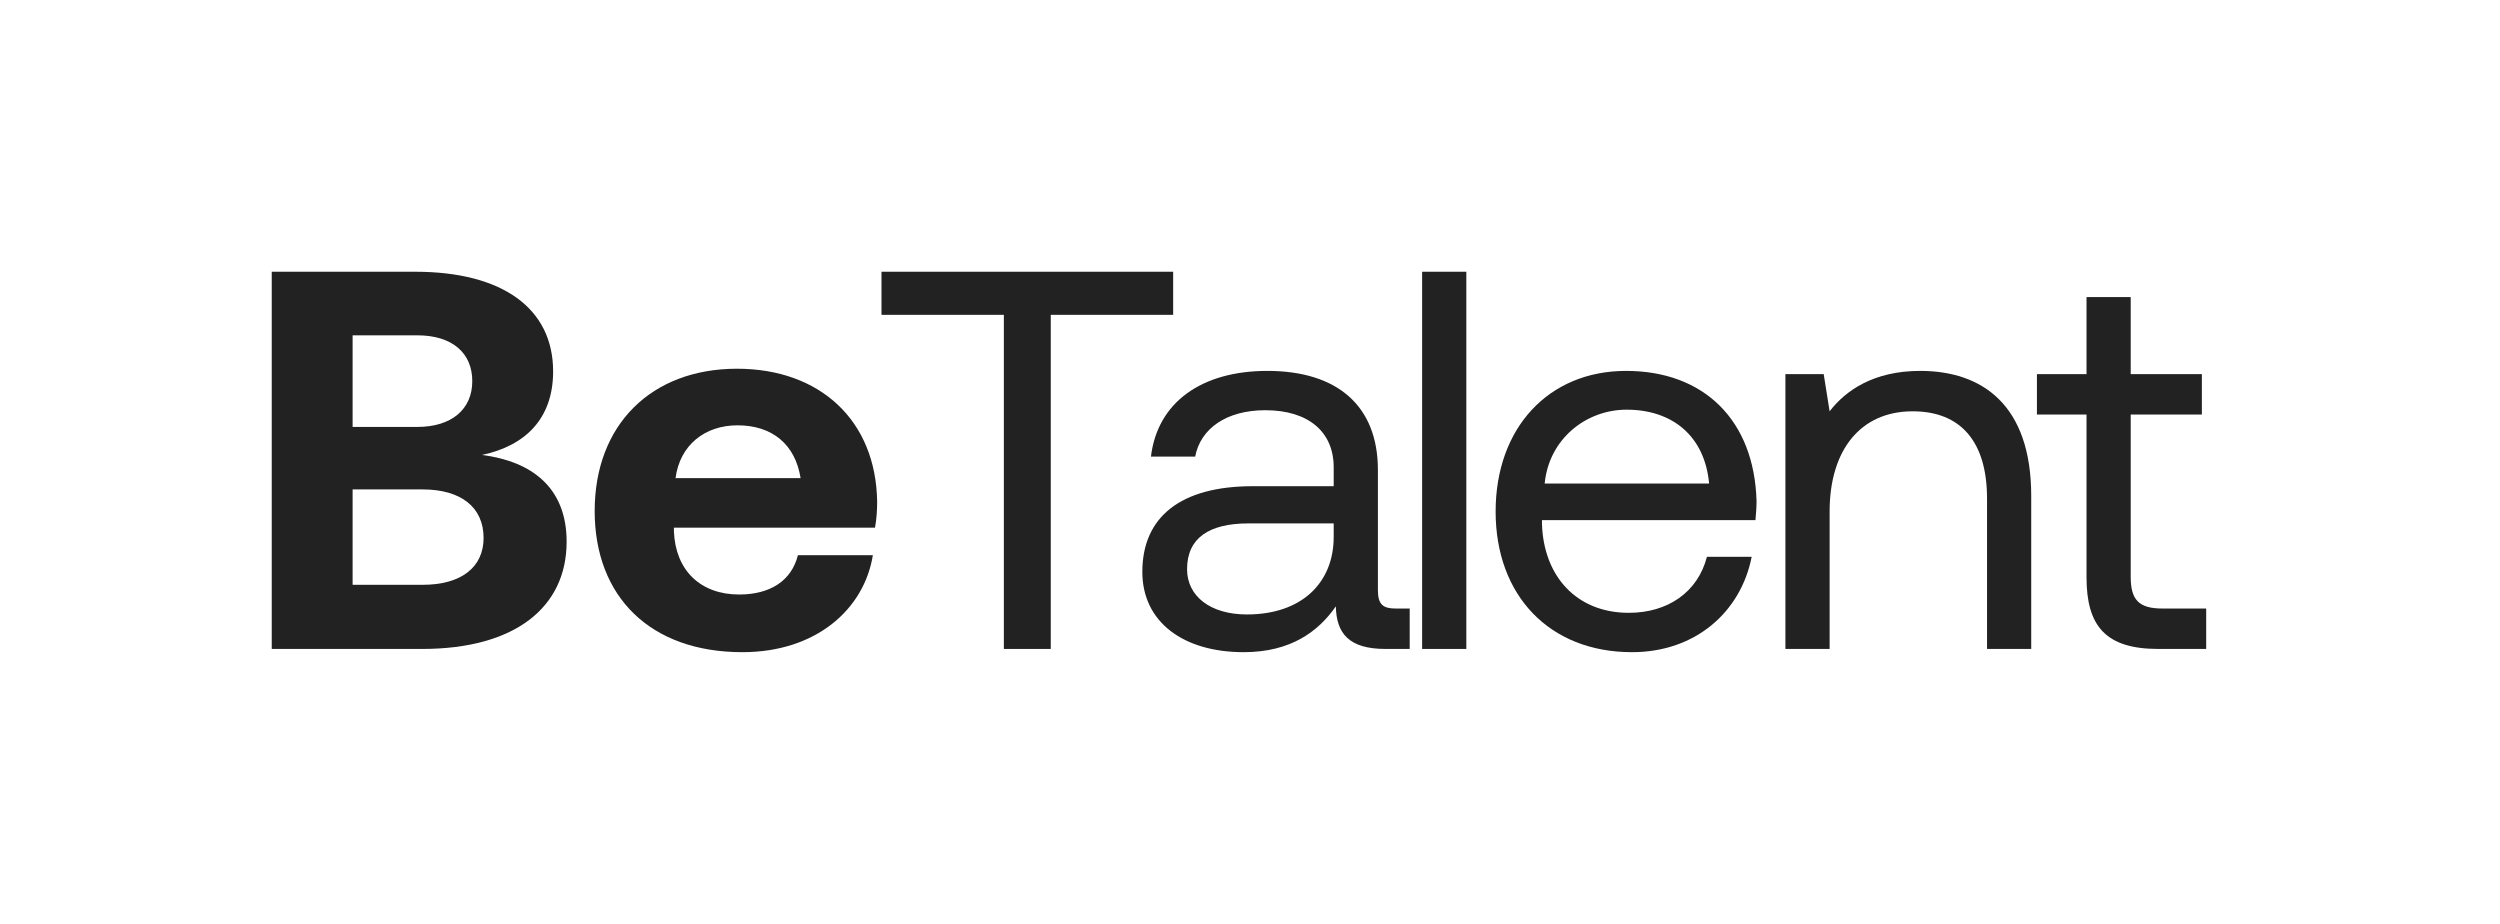 <svg width="92" height="34" viewBox="0 0 92 34" fill="none" xmlns="http://www.w3.org/2000/svg">
  <path d="M10 23.881V10H15.277C18.491 10 20.355 11.348 20.355 13.669C20.355 15.414 19.324 16.405 17.737 16.742C19.582 16.98 20.852 17.952 20.852 19.935C20.852 22.354 18.947 23.881 15.535 23.881H10ZM15.356 12.34H12.976V15.711H15.356C16.626 15.711 17.38 15.057 17.38 14.025C17.38 12.994 16.646 12.34 15.356 12.34ZM15.555 18.011H12.976V21.521H15.555C16.983 21.521 17.796 20.867 17.796 19.796C17.796 18.666 16.963 18.011 15.555 18.011Z" fill="#222222" />
  <path d="M27.32 24C23.927 24 21.884 21.957 21.884 18.805C21.884 15.632 23.967 13.569 27.121 13.569C30.176 13.569 32.24 15.473 32.279 18.467C32.279 18.765 32.259 19.102 32.2 19.419H24.8V19.558C24.86 21.006 25.792 21.878 27.201 21.878C28.331 21.878 29.125 21.382 29.363 20.431H32.121C31.803 22.414 30.038 24 27.32 24ZM24.86 17.595H29.462C29.264 16.346 28.411 15.652 27.141 15.652C25.931 15.652 25.018 16.385 24.86 17.595Z" fill="#222222" />
  <path d="M32.439 11.586V10H43.172V11.586H38.668V23.881H36.942V11.586H32.439Z" fill="#222222" />
  <path d="M51.361 22.394H51.877V23.881H50.984C49.636 23.881 49.179 23.306 49.159 22.314C48.525 23.227 47.513 24 45.767 24C43.545 24 42.038 22.89 42.038 21.045C42.038 19.023 43.446 17.892 46.104 17.892H49.08V17.198C49.08 15.889 48.148 15.096 46.561 15.096C45.132 15.096 44.18 15.771 43.982 16.802H42.355C42.593 14.819 44.2 13.649 46.64 13.649C49.219 13.649 50.707 14.938 50.707 17.297V21.72C50.707 22.255 50.905 22.394 51.361 22.394ZM49.08 19.756V19.261H45.946C44.497 19.261 43.684 19.796 43.684 20.946C43.684 21.938 44.537 22.612 45.886 22.612C47.91 22.612 49.08 21.442 49.08 19.756Z" fill="#222222" />
  <path d="M52.334 23.881V10H53.961V23.881H52.334Z" fill="#222222" />
  <path d="M60.058 24C57.023 24 55.039 21.918 55.039 18.824C55.039 15.751 56.983 13.649 59.84 13.649C62.696 13.649 64.561 15.453 64.641 18.448C64.641 18.666 64.621 18.904 64.601 19.142H56.745V19.28C56.804 21.204 58.015 22.552 59.939 22.552C61.367 22.552 62.478 21.799 62.815 20.49H64.462C64.065 22.513 62.399 24 60.058 24ZM56.844 17.793H62.895C62.736 16.048 61.546 15.076 59.86 15.076C58.372 15.076 57.003 16.147 56.844 17.793Z" fill="#222222" />
  <path d="M70.663 13.649C72.944 13.649 74.749 14.898 74.749 18.249V23.881H73.123V18.348C73.123 16.247 72.151 15.136 70.385 15.136C68.481 15.136 67.33 16.544 67.33 18.824V23.881H65.703V13.768H67.112L67.33 15.136C67.925 14.363 68.957 13.649 70.663 13.649Z" fill="#222222" />
  <path d="M76.784 21.244V15.255H74.959V13.768H76.784V10.932H78.41V13.768H81.029V15.255H78.41V21.224C78.41 22.076 78.708 22.394 79.581 22.394H81.188V23.881H79.422C77.478 23.881 76.784 23.028 76.784 21.244Z" fill="#222222" />
</svg>